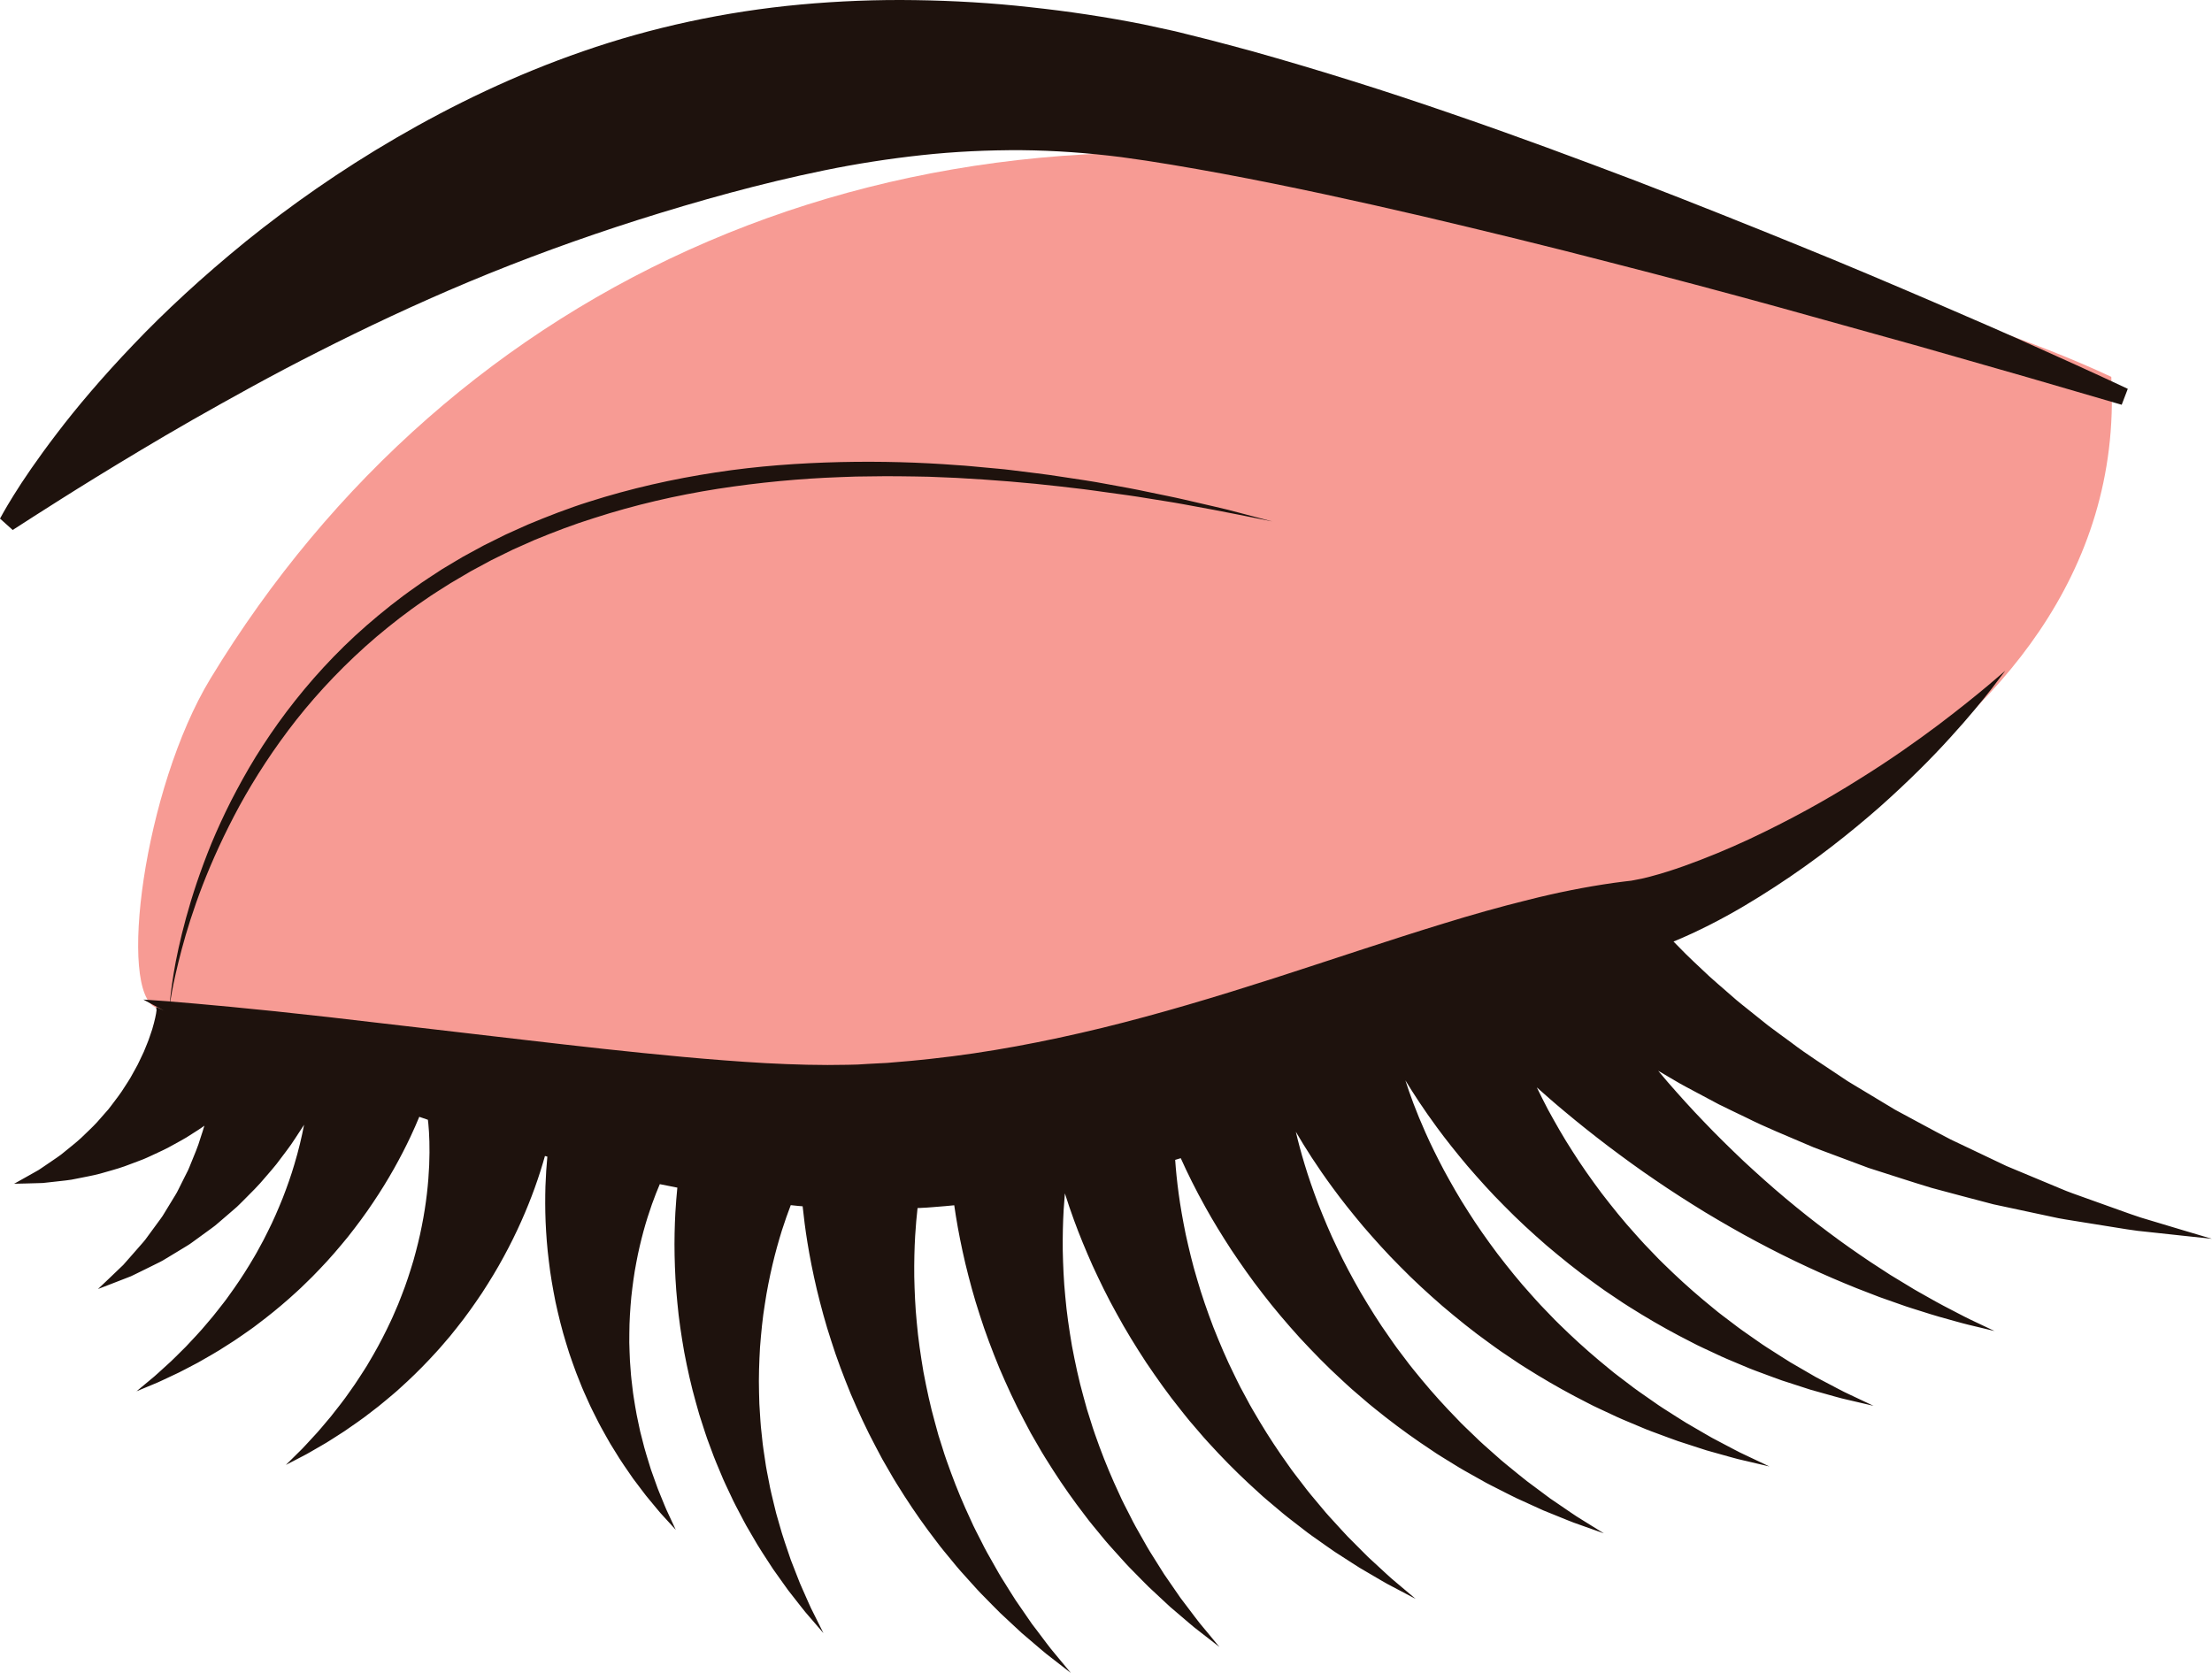 <svg version="1.1" id="图层_1" x="0px" y="0px" width="200px" height="151.28px" viewBox="0 0 200 151.28" enable-background="new 0 0 200 151.28" xml:space="preserve" xmlns="http://www.w3.org/2000/svg" xmlns:xlink="http://www.w3.org/1999/xlink" xmlns:xml="http://www.w3.org/XML/1998/namespace">
  <path fill="#F79B94" d="M190.894,34.079c1.902,36.052-46.709,49.676-46.709,49.676S91.238,120.49,14.138,91.129
	c-3.532-1.345-1.15-19.819,4.892-29.77c21.83-35.966,62.05-54.382,108.408-45.254C150.15,20.577,177.083,27.552,190.894,34.079z" class="color c1"/>
  <path fill="#1E120D" d="M3.126,46.651c-1.29,0.83-1.978,1.273-1.978,1.273L0,46.893c0,0,0.104-0.188,0.306-0.55
	c0.2-0.36,0.509-0.882,0.926-1.553c0.832-1.344,2.124-3.258,3.909-5.594c1.778-2.34,4.082-5.067,6.918-8.034
	c2.828-2.975,6.234-6.132,10.181-9.343c3.957-3.19,8.491-6.39,13.585-9.354c5.089-2.961,10.743-5.705,16.899-7.831
	C58.87,2.497,65.528,1.042,72.378,0.41c3.426-0.314,6.895-0.452,10.365-0.399c3.473,0.051,6.949,0.251,10.4,0.639
	c3.451,0.369,6.877,0.883,10.25,1.556c0.84,0.183,1.68,0.365,2.518,0.547l0.314,0.068l0.342,0.083l0.586,0.147l1.17,0.292
	l1.172,0.295l1.211,0.32c0.803,0.215,1.605,0.429,2.404,0.643c6.285,1.763,12.357,3.68,18.162,5.691
	c5.813,1.987,11.361,4.06,16.604,6.048c5.234,2.015,10.15,3.982,14.674,5.824c4.527,1.832,8.645,3.591,12.289,5.155
	c3.645,1.566,6.813,2.946,9.406,4.12c5.199,2.325,8.141,3.721,8.141,3.721l-0.551,1.44c0,0-3.115-0.907-8.564-2.497
	c-2.729-0.781-6.041-1.728-9.84-2.815c-3.803-1.06-8.094-2.253-12.773-3.556c-4.682-1.287-9.76-2.645-15.137-4.018
	c-5.371-1.399-11.051-2.783-16.916-4.165c-5.867-1.363-11.93-2.697-18.07-3.843c-2.969-0.546-6.232-1.113-9.148-1.498
	c-2.998-0.379-6.02-0.6-9.037-0.628c-3.02-0.014-6.031,0.126-9.008,0.449c-2.979,0.324-5.922,0.781-8.813,1.376
	c-5.781,1.186-11.364,2.752-16.747,4.45c-5.377,1.709-10.55,3.604-15.413,5.64c-4.863,2.035-9.417,4.195-13.599,6.317
	c-4.19,2.112-7.976,4.235-11.352,6.148c-3.366,1.925-6.283,3.696-8.696,5.175C6.311,44.616,4.424,45.827,3.126,46.651z
	 M197.414,111.253c-0.82-0.247-1.816-0.545-2.957-0.888c-1.146-0.313-2.406-0.796-3.785-1.284c-0.686-0.247-1.402-0.502-2.145-0.768
	c-0.736-0.271-1.508-0.52-2.275-0.858c-1.537-0.641-3.156-1.316-4.834-2.017c-1.633-0.775-3.318-1.579-5.035-2.396
	c-1.684-0.868-3.361-1.802-5.047-2.7c-0.818-0.493-1.637-0.985-2.451-1.477c-0.406-0.245-0.813-0.489-1.215-0.731l-0.604-0.366
	l-0.586-0.391c-1.551-1.049-3.105-2.021-4.512-3.097c-0.709-0.525-1.416-1.028-2.092-1.541c-0.66-0.527-1.305-1.045-1.934-1.548
	c-0.311-0.253-0.627-0.493-0.922-0.746c-0.293-0.255-0.582-0.506-0.865-0.753c-0.564-0.497-1.121-0.962-1.631-1.431
	c-1.004-0.949-1.938-1.802-2.699-2.602c-0.18-0.178-0.349-0.351-0.512-0.52c1.155-0.475,2.234-0.982,3.273-1.509
	c2.145-1.086,4.098-2.269,5.926-3.46c3.656-2.378,6.762-4.853,9.395-7.157c2.615-2.323,4.762-4.477,6.434-6.327
	c1.684-1.839,2.91-3.361,3.729-4.407c0.805-1.057,1.232-1.621,1.232-1.621s-0.539,0.459-1.547,1.317
	c-1.014,0.85-2.516,2.072-4.471,3.551c-1.961,1.471-4.379,3.192-7.256,4.973c-2.857,1.804-6.188,3.656-9.9,5.396
	c-1.857,0.864-3.822,1.682-5.854,2.411c-1.012,0.359-2.047,0.691-3.074,0.959c-0.254,0.068-0.51,0.125-0.758,0.186
	c-0.246,0.048-0.488,0.095-0.736,0.144l-0.219,0.04l-0.055,0.011c-0.068,0.015,0.031-0.009-0.002-0.004l-0.119,0.014l-0.475,0.056
	c-0.318,0.042-0.637,0.083-0.957,0.125c-2.549,0.366-5.115,0.876-7.668,1.524c-2.563,0.63-5.123,1.355-7.68,2.144
	c-5.121,1.569-10.252,3.314-15.4,4.97c-5.15,1.652-10.32,3.21-15.492,4.474c-5.172,1.255-10.338,2.242-15.443,2.791
	c-0.631,0.062-1.291,0.143-1.895,0.193c-0.609,0.052-1.219,0.104-1.824,0.156l-0.23,0.02l-0.256,0.015l-0.514,0.025l-1.023,0.054
	l-0.908,0.056l-0.904,0.023c-2.414,0.057-4.928-0.017-7.424-0.149c-5.009-0.286-9.968-0.786-14.689-1.295
	c-4.727-0.518-9.227-1.056-13.399-1.54c-4.189-0.488-8.029-0.934-11.434-1.33c-1.713-0.187-3.317-0.362-4.801-0.523
	c-1.49-0.147-2.857-0.284-4.095-0.408c-2.262-0.211-4.082-0.375-5.403-0.477c0.034-0.225,0.08-0.506,0.148-0.876
	c0.162-0.898,0.453-2.205,0.886-3.849c0.437-1.642,1.05-3.613,1.899-5.818c0.856-2.202,1.954-4.631,3.339-7.178
	c1.396-2.54,3.104-5.18,5.152-7.782c2.057-2.596,4.472-5.132,7.212-7.472c1.377-1.159,2.818-2.292,4.358-3.328
	c0.754-0.539,1.558-1.015,2.343-1.523c0.405-0.238,0.81-0.477,1.216-0.716l0.608-0.358l0.623-0.336
	c0.418-0.225,0.834-0.449,1.252-0.675c0.426-0.208,0.853-0.419,1.28-0.629l0.641-0.315l0.655-0.291l1.311-0.584
	c1.772-0.728,3.568-1.42,5.406-1.989c3.663-1.185,7.43-2.054,11.183-2.642c3.753-0.581,7.488-0.93,11.113-1.058
	c0.906-0.048,1.805-0.058,2.695-0.065c0.891-0.009,1.773-0.029,2.648-0.009c0.873,0.015,1.738,0.017,2.592,0.041
	c0.854,0.035,1.697,0.07,2.529,0.104c3.326,0.181,6.471,0.438,9.363,0.774c0.725,0.087,1.432,0.169,2.123,0.249
	c0.693,0.08,1.365,0.193,2.023,0.276c1.318,0.18,2.568,0.345,3.734,0.544c1.17,0.194,2.27,0.353,3.275,0.541
	c1.012,0.187,1.938,0.357,2.773,0.512c1.676,0.313,2.984,0.592,3.881,0.765c0.895,0.18,1.373,0.275,1.373,0.275
	s-0.471-0.124-1.354-0.355c-0.441-0.117-0.986-0.26-1.629-0.429c-0.639-0.171-1.375-0.366-2.207-0.549
	c-0.832-0.193-1.752-0.404-2.754-0.637c-1-0.235-2.094-0.44-3.258-0.688c-1.16-0.252-2.406-0.475-3.721-0.713
	c-1.311-0.252-2.699-0.453-4.146-0.668c-1.447-0.235-2.967-0.396-4.533-0.599c-0.783-0.105-1.586-0.156-2.398-0.238
	c-0.813-0.07-1.637-0.165-2.477-0.21c-3.352-0.258-6.904-0.362-10.576-0.279c-3.674,0.089-7.475,0.351-11.299,0.942
	c-3.824,0.581-7.674,1.448-11.428,2.647c-1.878,0.591-3.716,1.309-5.527,2.063l-1.343,0.604l-0.669,0.302l-0.657,0.327
	c-0.438,0.217-0.875,0.435-1.312,0.651c-0.428,0.232-0.854,0.466-1.282,0.697l-0.638,0.349l-0.625,0.371
	c-0.414,0.249-0.829,0.496-1.241,0.743c-0.801,0.535-1.618,1.035-2.385,1.6c-1.565,1.085-3.03,2.269-4.427,3.479
	c-2.791,2.432-5.195,5.099-7.235,7.796c-1.02,1.35-1.939,2.715-2.78,4.063c-0.834,1.354-1.571,2.7-2.244,4.01
	c-0.664,1.313-1.251,2.595-1.766,3.832c-0.508,1.24-0.944,2.434-1.33,3.562c-0.759,2.262-1.287,4.272-1.653,5.942
	c-0.371,1.669-0.561,2.999-0.676,3.906c-0.047,0.375-0.077,0.66-0.098,0.886c-0.116-0.009-0.235-0.018-0.344-0.026
	c-0.671-0.046-1.188-0.084-1.533-0.107c-0.348-0.023-0.527-0.036-0.527-0.036s0.158,0.086,0.465,0.253
	c0.307,0.165,0.762,0.414,1.362,0.719c0.013,0.007,0.031,0.016,0.044,0.022l-0.683-0.317c0,0-0.005,0.023-0.014,0.066
	c-0.002,0.018-0.016,0.063-0.012,0.071c0.004,0.011,0.008,0.021,0.011,0.035c0.005,0.016,0.01,0.03,0.015,0.047
	c0.006,0.019,0.017,0.033,0.004,0.083c-0.012,0.087-0.026,0.187-0.042,0.296c-0.043,0.229-0.102,0.525-0.196,0.869
	c-0.051,0.175-0.101,0.359-0.155,0.557c-0.063,0.196-0.138,0.401-0.211,0.62c-0.136,0.44-0.349,0.898-0.548,1.408
	c-0.118,0.246-0.237,0.5-0.36,0.759c-0.122,0.265-0.253,0.532-0.406,0.791c-0.148,0.268-0.3,0.539-0.453,0.814
	c-0.158,0.272-0.34,0.533-0.515,0.81c-0.343,0.564-0.752,1.081-1.16,1.624c-0.104,0.135-0.203,0.276-0.312,0.405l-0.336,0.38
	c-0.225,0.258-0.45,0.514-0.675,0.769c-0.459,0.504-0.96,0.947-1.433,1.416c-0.483,0.453-0.996,0.833-1.472,1.233
	c-0.472,0.413-0.971,0.707-1.417,1.025c-0.229,0.154-0.446,0.303-0.653,0.444c-0.105,0.07-0.207,0.14-0.307,0.206
	c-0.103,0.059-0.204,0.116-0.301,0.171c-0.392,0.221-0.734,0.414-1.018,0.573c-0.575,0.32-0.903,0.505-0.903,0.505
	s0.374-0.01,1.03-0.023c0.334-0.011,0.738-0.021,1.202-0.033c0.118-0.005,0.239-0.007,0.363-0.012
	c0.123-0.013,0.25-0.025,0.378-0.041c0.263-0.029,0.536-0.06,0.823-0.091c0.572-0.075,1.218-0.11,1.868-0.263
	c0.654-0.139,1.373-0.253,2.094-0.446c0.71-0.211,1.478-0.401,2.229-0.669c0.375-0.14,0.755-0.281,1.135-0.425l0.575-0.22
	c0.192-0.076,0.375-0.167,0.564-0.25c0.749-0.346,1.517-0.688,2.23-1.103c0.36-0.201,0.729-0.395,1.079-0.606
	c0.346-0.22,0.688-0.438,1.023-0.652c0.213-0.131,0.408-0.275,0.607-0.416c-0.102,0.37-0.234,0.733-0.353,1.112
	c-0.23,0.793-0.563,1.554-0.883,2.341c-0.082,0.195-0.157,0.398-0.247,0.59l-0.286,0.566c-0.191,0.383-0.382,0.763-0.57,1.141
	c-0.18,0.393-0.424,0.729-0.635,1.095c-0.219,0.359-0.435,0.716-0.649,1.065c-0.203,0.364-0.464,0.667-0.692,0.995
	c-0.236,0.323-0.468,0.639-0.694,0.946c-0.113,0.157-0.226,0.31-0.337,0.46c-0.112,0.15-0.239,0.28-0.356,0.419
	c-0.239,0.274-0.471,0.537-0.691,0.79c-0.225,0.256-0.44,0.501-0.646,0.734c-0.103,0.117-0.205,0.232-0.303,0.344
	c-0.106,0.101-0.208,0.198-0.309,0.294c-0.402,0.386-0.754,0.722-1.043,0.999c-0.589,0.559-0.925,0.878-0.925,0.878
	s0.433-0.166,1.187-0.457c0.383-0.147,0.848-0.329,1.38-0.536c0.134-0.053,0.272-0.105,0.416-0.162
	c0.137-0.066,0.277-0.134,0.422-0.204c0.289-0.143,0.594-0.291,0.912-0.448c0.32-0.159,0.655-0.324,1.001-0.495
	c0.171-0.089,0.354-0.168,0.525-0.269c0.172-0.104,0.345-0.209,0.521-0.313c0.354-0.216,0.719-0.437,1.091-0.661
	c0.367-0.235,0.774-0.446,1.132-0.725c0.371-0.271,0.748-0.544,1.129-0.822c0.376-0.286,0.794-0.551,1.149-0.877
	c0.371-0.319,0.744-0.64,1.121-0.963l0.566-0.491c0.187-0.169,0.356-0.352,0.537-0.525c0.71-0.711,1.442-1.425,2.077-2.199
	c0.324-0.381,0.664-0.756,0.97-1.146c0.3-0.397,0.596-0.79,0.887-1.176c0.301-0.387,0.567-0.783,0.823-1.176
	c0.257-0.395,0.516-0.779,0.758-1.161c0.011-0.019,0.021-0.036,0.032-0.055c-0.217,1.124-0.499,2.325-0.878,3.58
	c-0.29,0.996-0.651,2.011-1.049,3.04c-0.412,1.02-0.854,2.061-1.369,3.071c-0.245,0.512-0.515,1.013-0.791,1.51
	c-0.265,0.507-0.565,0.986-0.854,1.475c-0.588,0.969-1.214,1.9-1.857,2.782c-0.31,0.454-0.655,0.864-0.978,1.286
	c-0.318,0.425-0.657,0.815-0.986,1.202c-0.645,0.786-1.318,1.472-1.929,2.13c-0.639,0.62-1.206,1.226-1.757,1.703
	c-0.546,0.487-1.011,0.938-1.425,1.264c-0.816,0.679-1.282,1.067-1.282,1.067s0.562-0.235,1.546-0.644
	c0.501-0.195,1.076-0.489,1.759-0.803c0.688-0.304,1.421-0.722,2.25-1.146c0.802-0.464,1.695-0.948,2.59-1.54
	c0.454-0.289,0.927-0.584,1.385-0.915c0.46-0.329,0.953-0.648,1.416-1.016c0.949-0.711,1.91-1.486,2.854-2.321
	c0.466-0.423,0.95-0.843,1.401-1.296c0.464-0.445,0.925-0.898,1.365-1.372c0.902-0.933,1.746-1.926,2.563-2.928
	c0.799-1.012,1.565-2.038,2.252-3.073c1.394-2.061,2.527-4.125,3.397-5.972c0.297-0.631,0.553-1.223,0.791-1.794
	c0.26,0.089,0.516,0.178,0.779,0.267c0.014,0.115,0.028,0.223,0.041,0.364c0.084,0.854,0.142,2.153,0.076,3.746
	c-0.068,1.594-0.262,3.483-0.669,5.502c-0.194,1.011-0.457,2.049-0.752,3.104c-0.314,1.047-0.654,2.118-1.071,3.165l-0.309,0.789
	l-0.336,0.779c-0.216,0.524-0.469,1.027-0.711,1.536c-0.494,1.011-1.03,1.99-1.588,2.923c-0.266,0.476-0.572,0.913-0.853,1.358
	c-0.278,0.45-0.579,0.867-0.87,1.279c-0.568,0.836-1.176,1.574-1.723,2.278c-0.578,0.672-1.088,1.322-1.594,1.844
	c-0.497,0.529-0.918,1.017-1.3,1.375c-0.751,0.743-1.181,1.168-1.181,1.168s0.538-0.279,1.478-0.769
	c0.48-0.236,1.026-0.577,1.676-0.945c0.658-0.36,1.346-0.838,2.133-1.331c0.755-0.528,1.599-1.086,2.436-1.751
	c0.425-0.325,0.867-0.659,1.293-1.029c0.429-0.367,0.887-0.727,1.315-1.13c0.879-0.789,1.762-1.645,2.622-2.558
	c0.426-0.462,0.867-0.921,1.275-1.411l0.626-0.73l0.604-0.755c0.811-1.007,1.557-2.069,2.274-3.138
	c0.699-1.077,1.366-2.164,1.952-3.255c1.19-2.173,2.122-4.326,2.813-6.239c0.38-1.053,0.682-2.021,0.926-2.894
	c0.072,0.02,0.146,0.039,0.218,0.059c-0.078,0.81-0.14,1.708-0.173,2.684c-0.028,1.005-0.03,2.084,0.016,3.219
	c0.051,1.135,0.136,2.321,0.291,3.537c0.137,1.216,0.357,2.46,0.605,3.706c0.271,1.243,0.575,2.492,0.956,3.714l0.283,0.912
	l0.313,0.899c0.203,0.599,0.435,1.184,0.669,1.76c0.221,0.578,0.482,1.139,0.729,1.689c0.239,0.555,0.52,1.084,0.779,1.605
	c0.253,0.525,0.543,1.022,0.813,1.511c0.138,0.244,0.268,0.485,0.408,0.72c0.143,0.231,0.284,0.46,0.425,0.686
	c0.54,0.909,1.126,1.719,1.64,2.472c0.274,0.363,0.537,0.712,0.789,1.045c0.245,0.332,0.487,0.641,0.728,0.921
	c0.478,0.563,0.863,1.067,1.229,1.448c0.706,0.772,1.109,1.214,1.109,1.214s-0.252-0.54-0.691-1.485
	c-0.229-0.462-0.448-1.059-0.726-1.718c-0.142-0.33-0.277-0.686-0.407-1.067c-0.135-0.376-0.275-0.773-0.423-1.185
	c-0.255-0.843-0.553-1.735-0.782-2.705c-0.062-0.238-0.124-0.481-0.187-0.728c-0.059-0.248-0.106-0.501-0.161-0.755
	c-0.104-0.506-0.22-1.018-0.298-1.549c-0.081-0.529-0.182-1.058-0.236-1.604c-0.064-0.543-0.137-1.087-0.169-1.643
	c-0.046-0.55-0.086-1.104-0.097-1.662l-0.025-0.832l0.005-0.834c0.002-1.107,0.079-2.209,0.177-3.28
	c0.119-1.072,0.254-2.115,0.451-3.111c0.182-0.995,0.411-1.943,0.648-2.827c0.24-0.885,0.505-1.702,0.765-2.445
	c0.242-0.68,0.484-1.286,0.713-1.825c0.522,0.11,1.057,0.21,1.586,0.315c-0.07,0.712-0.132,1.455-0.179,2.258
	c-0.063,1.202-0.097,2.503-0.069,3.869c0.028,1.366,0.098,2.799,0.248,4.271c0.13,1.471,0.361,2.977,0.624,4.489
	c0.291,1.511,0.621,3.028,1.046,4.519l0.314,1.113c0.112,0.37,0.236,0.735,0.354,1.099c0.122,0.365,0.231,0.729,0.36,1.088
	c0.133,0.356,0.265,0.712,0.396,1.066c0.251,0.71,0.55,1.396,0.833,2.074c0.271,0.681,0.597,1.331,0.896,1.975
	c0.29,0.647,0.627,1.261,0.942,1.863c0.159,0.301,0.31,0.601,0.473,0.888c0.167,0.287,0.333,0.571,0.495,0.85
	c0.629,1.125,1.316,2.131,1.92,3.066c0.322,0.454,0.633,0.889,0.926,1.302c0.148,0.206,0.291,0.406,0.43,0.601
	c0.148,0.188,0.291,0.372,0.43,0.55c0.564,0.703,1.02,1.334,1.455,1.813c0.838,0.971,1.314,1.526,1.314,1.526
	s-0.326-0.653-0.896-1.797c-0.299-0.559-0.588-1.283-0.953-2.084c-0.088-0.201-0.18-0.409-0.273-0.622
	c-0.086-0.218-0.174-0.443-0.264-0.673c-0.178-0.459-0.365-0.94-0.563-1.443c-0.342-1.024-0.742-2.114-1.061-3.298
	c-0.084-0.294-0.17-0.59-0.256-0.891c-0.082-0.304-0.15-0.613-0.227-0.925c-0.146-0.622-0.311-1.25-0.424-1.902
	c-0.123-0.649-0.268-1.302-0.355-1.975c-0.1-0.669-0.211-1.34-0.273-2.025c-0.037-0.339-0.072-0.68-0.109-1.023
	c-0.033-0.342-0.049-0.688-0.074-1.032l-0.064-1.031l-0.029-1.035c-0.039-1.375,0.012-2.749,0.088-4.085
	c0.105-1.34,0.23-2.646,0.436-3.896c0.184-1.25,0.43-2.442,0.689-3.56c0.262-1.116,0.557-2.154,0.848-3.098
	c0.276-0.852,0.541-1.618,0.806-2.301c0.228,0.022,0.451,0.051,0.681,0.071c0.129,0.014,0.264,0.02,0.394,0.032
	c0.103,0.998,0.241,2.084,0.429,3.25c0.217,1.343,0.502,2.779,0.854,4.279c0.365,1.498,0.779,3.062,1.303,4.646
	c0.498,1.591,1.113,3.196,1.768,4.802c0.686,1.595,1.412,3.193,2.238,4.735l0.613,1.157l0.652,1.129
	c0.422,0.756,0.891,1.481,1.346,2.201c0.92,1.436,1.887,2.799,2.869,4.074c0.473,0.649,0.996,1.246,1.48,1.845
	c0.48,0.603,0.988,1.16,1.479,1.702c0.486,0.545,0.959,1.073,1.449,1.556c0.482,0.487,0.939,0.965,1.391,1.407
	c0.463,0.432,0.906,0.845,1.328,1.238c0.211,0.195,0.414,0.385,0.613,0.569c0.207,0.177,0.41,0.349,0.605,0.516
	c0.785,0.657,1.438,1.255,2.029,1.691c1.15,0.895,1.809,1.405,1.809,1.405s-0.529-0.639-1.459-1.757
	c-0.475-0.546-0.984-1.271-1.596-2.067c-0.152-0.199-0.309-0.405-0.471-0.618c-0.15-0.22-0.307-0.445-0.467-0.678
	c-0.318-0.462-0.652-0.948-1.002-1.455c-0.336-0.516-0.67-1.064-1.021-1.623c-0.359-0.552-0.693-1.147-1.035-1.759
	c-0.346-0.605-0.703-1.227-1.023-1.886c-0.328-0.654-0.686-1.305-0.986-2.001c-0.643-1.368-1.248-2.803-1.787-4.278
	c-0.268-0.74-0.545-1.478-0.77-2.238l-0.359-1.131l-0.314-1.146c-0.43-1.52-0.752-3.064-1.041-4.577
	c-0.256-1.521-0.479-3.012-0.604-4.463c-0.146-1.446-0.199-2.847-0.229-4.166c-0.014-1.319,0.016-2.562,0.082-3.696
	c0.055-0.907,0.13-1.743,0.216-2.503c0.089-0.004,0.178-0.007,0.267-0.011c0.773-0.029,1.488-0.109,2.236-0.163
	c0.271-0.022,0.543-0.052,0.814-0.077c0.047,0.322,0.097,0.651,0.15,0.986c0.217,1.343,0.502,2.779,0.854,4.279
	c0.363,1.498,0.779,3.062,1.301,4.646c0.5,1.59,1.115,3.196,1.77,4.8c0.686,1.597,1.41,3.195,2.238,4.737l0.611,1.156l0.652,1.13
	c0.424,0.756,0.893,1.481,1.348,2.2c0.92,1.437,1.887,2.8,2.869,4.074c0.473,0.65,0.996,1.248,1.48,1.846
	c0.48,0.603,0.988,1.16,1.479,1.701c0.486,0.547,0.959,1.074,1.449,1.557c0.48,0.487,0.938,0.964,1.391,1.407
	c0.461,0.432,0.904,0.845,1.328,1.238c0.209,0.194,0.414,0.385,0.613,0.569c0.207,0.177,0.408,0.35,0.604,0.514
	c0.787,0.659,1.439,1.257,2.031,1.693c1.15,0.895,1.809,1.405,1.809,1.405s-0.529-0.639-1.459-1.759
	c-0.475-0.545-0.984-1.27-1.598-2.064c-0.15-0.2-0.307-0.406-0.469-0.619c-0.15-0.219-0.307-0.445-0.467-0.677
	c-0.318-0.463-0.652-0.949-1.004-1.455c-0.334-0.517-0.668-1.065-1.02-1.623c-0.359-0.553-0.693-1.148-1.035-1.759
	c-0.348-0.606-0.703-1.228-1.023-1.887c-0.328-0.654-0.686-1.305-0.988-2.001c-0.641-1.368-1.246-2.803-1.789-4.278
	c-0.266-0.74-0.541-1.478-0.768-2.238l-0.357-1.13l-0.316-1.146c-0.43-1.521-0.75-3.065-1.039-4.578
	c-0.258-1.521-0.479-3.013-0.604-4.463c-0.146-1.446-0.199-2.847-0.229-4.166c-0.014-1.321,0.016-2.562,0.082-3.697
	c0.031-0.515,0.069-1.005,0.111-1.474c0.248,0.782,0.518,1.593,0.838,2.461c0.469,1.287,1.033,2.651,1.664,4.07
	c0.652,1.411,1.359,2.881,2.182,4.347c0.801,1.477,1.709,2.95,2.666,4.413c0.98,1.448,1.998,2.895,3.107,4.265
	c0.275,0.344,0.543,0.691,0.824,1.028l0.857,0.997c0.559,0.671,1.162,1.298,1.744,1.93c1.178,1.249,2.389,2.421,3.596,3.506
	c0.586,0.557,1.217,1.051,1.805,1.557c0.584,0.51,1.193,0.969,1.775,1.42c0.293,0.225,0.578,0.446,0.861,0.665
	c0.283,0.218,0.578,0.414,0.859,0.615c0.566,0.397,1.104,0.789,1.633,1.146c0.535,0.346,1.049,0.677,1.539,0.991
	c0.244,0.156,0.482,0.308,0.713,0.455c0.236,0.14,0.467,0.274,0.691,0.405c0.896,0.514,1.652,0.99,2.314,1.318
	c1.303,0.688,2.047,1.079,2.047,1.079s-0.643-0.54-1.764-1.486c-0.568-0.457-1.205-1.086-1.957-1.766
	c-0.186-0.171-0.377-0.349-0.576-0.53c-0.189-0.191-0.387-0.387-0.588-0.588c-0.398-0.401-0.82-0.824-1.26-1.266
	c-0.428-0.447-0.857-0.934-1.309-1.424c-0.223-0.248-0.457-0.49-0.68-0.753c-0.221-0.264-0.443-0.531-0.672-0.803
	c-0.453-0.541-0.924-1.09-1.365-1.686c-0.443-0.592-0.922-1.168-1.352-1.803c-0.891-1.241-1.758-2.552-2.574-3.914
	c-0.402-0.687-0.82-1.363-1.188-2.077l-0.568-1.056c-0.186-0.354-0.355-0.719-0.533-1.077c-0.715-1.427-1.33-2.898-1.906-4.342
	c-0.553-1.459-1.057-2.898-1.463-4.313c-0.428-1.405-0.748-2.785-1.037-4.086c-0.266-1.308-0.484-2.542-0.637-3.683
	c-0.152-1.119-0.252-2.142-0.314-3.044c0.167-0.052,0.338-0.099,0.505-0.152c0.585,1.304,1.327,2.822,2.263,4.492
	c0.67,1.207,1.449,2.476,2.301,3.786c0.873,1.3,1.805,2.651,2.852,3.983c1.029,1.342,2.16,2.669,3.342,3.976
	c1.199,1.292,2.438,2.573,3.752,3.77c0.328,0.299,0.646,0.605,0.98,0.897l1.004,0.863c0.658,0.583,1.355,1.115,2.029,1.656
	c1.363,1.066,2.746,2.053,4.113,2.954c0.666,0.47,1.369,0.866,2.029,1.285c0.66,0.421,1.334,0.787,1.982,1.151
	c0.324,0.183,0.643,0.36,0.957,0.537c0.316,0.174,0.639,0.327,0.947,0.487c0.621,0.313,1.217,0.625,1.799,0.905
	c0.584,0.266,1.146,0.521,1.68,0.764c0.268,0.121,0.527,0.237,0.777,0.353c0.258,0.104,0.506,0.204,0.748,0.302
	c0.971,0.384,1.793,0.749,2.504,0.982c1.398,0.498,2.197,0.782,2.197,0.782s-0.717-0.446-1.977-1.227
	c-0.635-0.374-1.363-0.906-2.213-1.476c-0.211-0.144-0.428-0.292-0.654-0.444c-0.217-0.163-0.443-0.329-0.672-0.501
	c-0.459-0.342-0.941-0.701-1.445-1.076c-0.494-0.384-0.996-0.806-1.52-1.228c-0.258-0.216-0.529-0.424-0.791-0.652
	c-0.26-0.23-0.523-0.463-0.791-0.7c-0.533-0.474-1.086-0.949-1.615-1.478c-0.531-0.523-1.098-1.027-1.623-1.597
	c-1.078-1.104-2.146-2.279-3.17-3.517c-0.506-0.624-1.027-1.235-1.504-1.891l-0.732-0.967c-0.24-0.324-0.467-0.662-0.697-0.991
	c-0.939-1.314-1.783-2.687-2.586-4.04c-0.783-1.367-1.512-2.727-2.143-4.072c-0.65-1.335-1.191-2.663-1.688-3.916
	c-0.477-1.263-0.895-2.458-1.229-3.573c-0.331-1.086-0.594-2.083-0.802-2.97c0.811,1.396,1.908,3.131,3.333,5.066
	c0.816,1.122,1.754,2.291,2.764,3.496c1.029,1.19,2.127,2.426,3.336,3.628c1.189,1.216,2.48,2.403,3.818,3.566
	c1.354,1.146,2.744,2.279,4.199,3.317c0.363,0.26,0.719,0.529,1.086,0.78l1.105,0.744c0.727,0.505,1.486,0.955,2.225,1.417
	c1.49,0.907,2.986,1.732,4.455,2.476c0.725,0.391,1.473,0.706,2.182,1.048c0.709,0.346,1.426,0.637,2.115,0.926
	c0.346,0.146,0.686,0.287,1.021,0.428c0.334,0.139,0.672,0.255,1.002,0.38c0.66,0.241,1.289,0.485,1.902,0.698
	c0.615,0.201,1.207,0.393,1.77,0.575c0.279,0.091,0.553,0.179,0.818,0.264c0.268,0.075,0.529,0.149,0.783,0.22
	c1.014,0.273,1.881,0.546,2.615,0.7c1.459,0.342,2.291,0.536,2.291,0.536s-0.771-0.365-2.121-1.003
	c-0.678-0.302-1.469-0.752-2.385-1.223c-0.227-0.12-0.463-0.244-0.703-0.372c-0.24-0.137-0.482-0.278-0.734-0.423
	c-0.498-0.29-1.021-0.594-1.568-0.912c-0.541-0.328-1.09-0.69-1.664-1.052c-0.285-0.187-0.58-0.362-0.867-0.563
	c-0.287-0.199-0.578-0.403-0.873-0.609c-0.59-0.412-1.199-0.823-1.791-1.289c-0.594-0.464-1.221-0.901-1.814-1.409
	c-1.207-0.979-2.416-2.031-3.59-3.146c-0.58-0.565-1.178-1.115-1.734-1.714l-0.848-0.882c-0.281-0.296-0.547-0.605-0.82-0.906
	c-1.096-1.203-2.111-2.475-3.078-3.733c-0.953-1.273-1.85-2.546-2.65-3.816c-0.816-1.257-1.523-2.519-2.176-3.711
	c-0.635-1.205-1.207-2.351-1.68-3.424c-0.849-1.896-1.433-3.515-1.818-4.726c0.75,1.235,1.687,2.67,2.838,4.234
	c0.818,1.121,1.754,2.29,2.766,3.495c1.029,1.19,2.127,2.426,3.336,3.628c1.189,1.216,2.48,2.404,3.818,3.567
	c1.354,1.146,2.744,2.277,4.199,3.316c0.363,0.26,0.719,0.528,1.086,0.78l1.105,0.744c0.727,0.505,1.486,0.955,2.225,1.417
	c1.49,0.907,2.986,1.732,4.457,2.475c0.723,0.392,1.471,0.708,2.18,1.049c0.709,0.347,1.426,0.637,2.115,0.927
	c0.346,0.144,0.686,0.285,1.02,0.427c0.336,0.139,0.676,0.256,1.002,0.38c0.66,0.242,1.291,0.485,1.902,0.699
	c0.617,0.2,1.209,0.393,1.771,0.573c0.279,0.092,0.553,0.18,0.818,0.265c0.27,0.076,0.529,0.148,0.783,0.219
	c1.014,0.274,1.879,0.547,2.617,0.702c1.457,0.341,2.289,0.534,2.289,0.534s-0.771-0.364-2.121-1.002
	c-0.678-0.302-1.469-0.753-2.385-1.223c-0.227-0.121-0.463-0.244-0.705-0.371c-0.236-0.139-0.48-0.28-0.732-0.424
	c-0.498-0.289-1.021-0.595-1.57-0.911c-0.539-0.329-1.088-0.69-1.662-1.054c-0.285-0.185-0.58-0.361-0.869-0.562
	c-0.285-0.2-0.576-0.402-0.873-0.608c-0.588-0.412-1.197-0.825-1.789-1.291c-0.596-0.462-1.221-0.9-1.814-1.408
	c-1.209-0.979-2.416-2.03-3.59-3.146c-0.58-0.565-1.178-1.115-1.734-1.713l-0.848-0.883c-0.281-0.295-0.547-0.606-0.82-0.907
	c-1.098-1.202-2.111-2.475-3.08-3.732c-0.951-1.273-1.848-2.545-2.648-3.815c-0.816-1.258-1.523-2.519-2.178-3.711
	c-0.368-0.702-0.707-1.376-1.026-2.035c0.818,0.73,1.672,1.483,2.603,2.251c1.201,1.007,2.492,2.032,3.846,3.063
	c1.359,1.023,2.773,2.06,4.248,3.058c1.465,1.007,2.988,1.977,4.52,2.919c1.543,0.927,3.098,1.823,4.656,2.652
	c1.555,0.83,3.104,1.604,4.623,2.306c1.514,0.709,3,1.339,4.414,1.91c0.709,0.273,1.402,0.543,2.068,0.8
	c0.676,0.239,1.328,0.469,1.953,0.688c0.621,0.229,1.234,0.403,1.807,0.59c0.576,0.176,1.113,0.362,1.633,0.502
	c1.037,0.283,1.928,0.55,2.674,0.731c1.488,0.356,2.34,0.562,2.34,0.562s-0.789-0.375-2.17-1.028
	c-0.686-0.329-1.5-0.772-2.439-1.254c-0.471-0.238-0.957-0.528-1.475-0.815c-0.514-0.295-1.063-0.584-1.611-0.93
	c-0.555-0.335-1.131-0.687-1.729-1.048c-0.582-0.379-1.186-0.773-1.807-1.176c-1.229-0.824-2.504-1.712-3.787-2.679
	c-1.287-0.957-2.584-1.988-3.869-3.064c-1.285-1.075-2.553-2.212-3.795-3.364c-1.23-1.169-2.441-2.351-3.586-3.556
	c-1.156-1.195-2.248-2.41-3.281-3.598c-0.297-0.344-0.577-0.681-0.863-1.021c0.275,0.161,0.553,0.322,0.834,0.489
	c0.359,0.211,0.727,0.426,1.098,0.644c0.373,0.215,0.762,0.412,1.15,0.623c0.779,0.415,1.578,0.841,2.395,1.277
	c0.826,0.413,1.682,0.813,2.541,1.229c1.707,0.861,3.543,1.587,5.371,2.379l0.689,0.293l0.703,0.266
	c0.469,0.176,0.939,0.353,1.41,0.527c0.941,0.352,1.885,0.703,2.828,1.057c1.924,0.608,3.826,1.244,5.711,1.81
	c1.91,0.508,3.775,1.017,5.58,1.481c1.822,0.391,3.586,0.767,5.256,1.124c0.828,0.195,1.654,0.302,2.443,0.436
	c0.791,0.126,1.553,0.249,2.287,0.367c1.463,0.23,2.793,0.475,3.994,0.573c1.195,0.129,2.234,0.241,3.092,0.334
	c1.707,0.183,2.682,0.286,2.682,0.286S199.06,111.747,197.414,111.253z" class="color c2"/>
</svg>